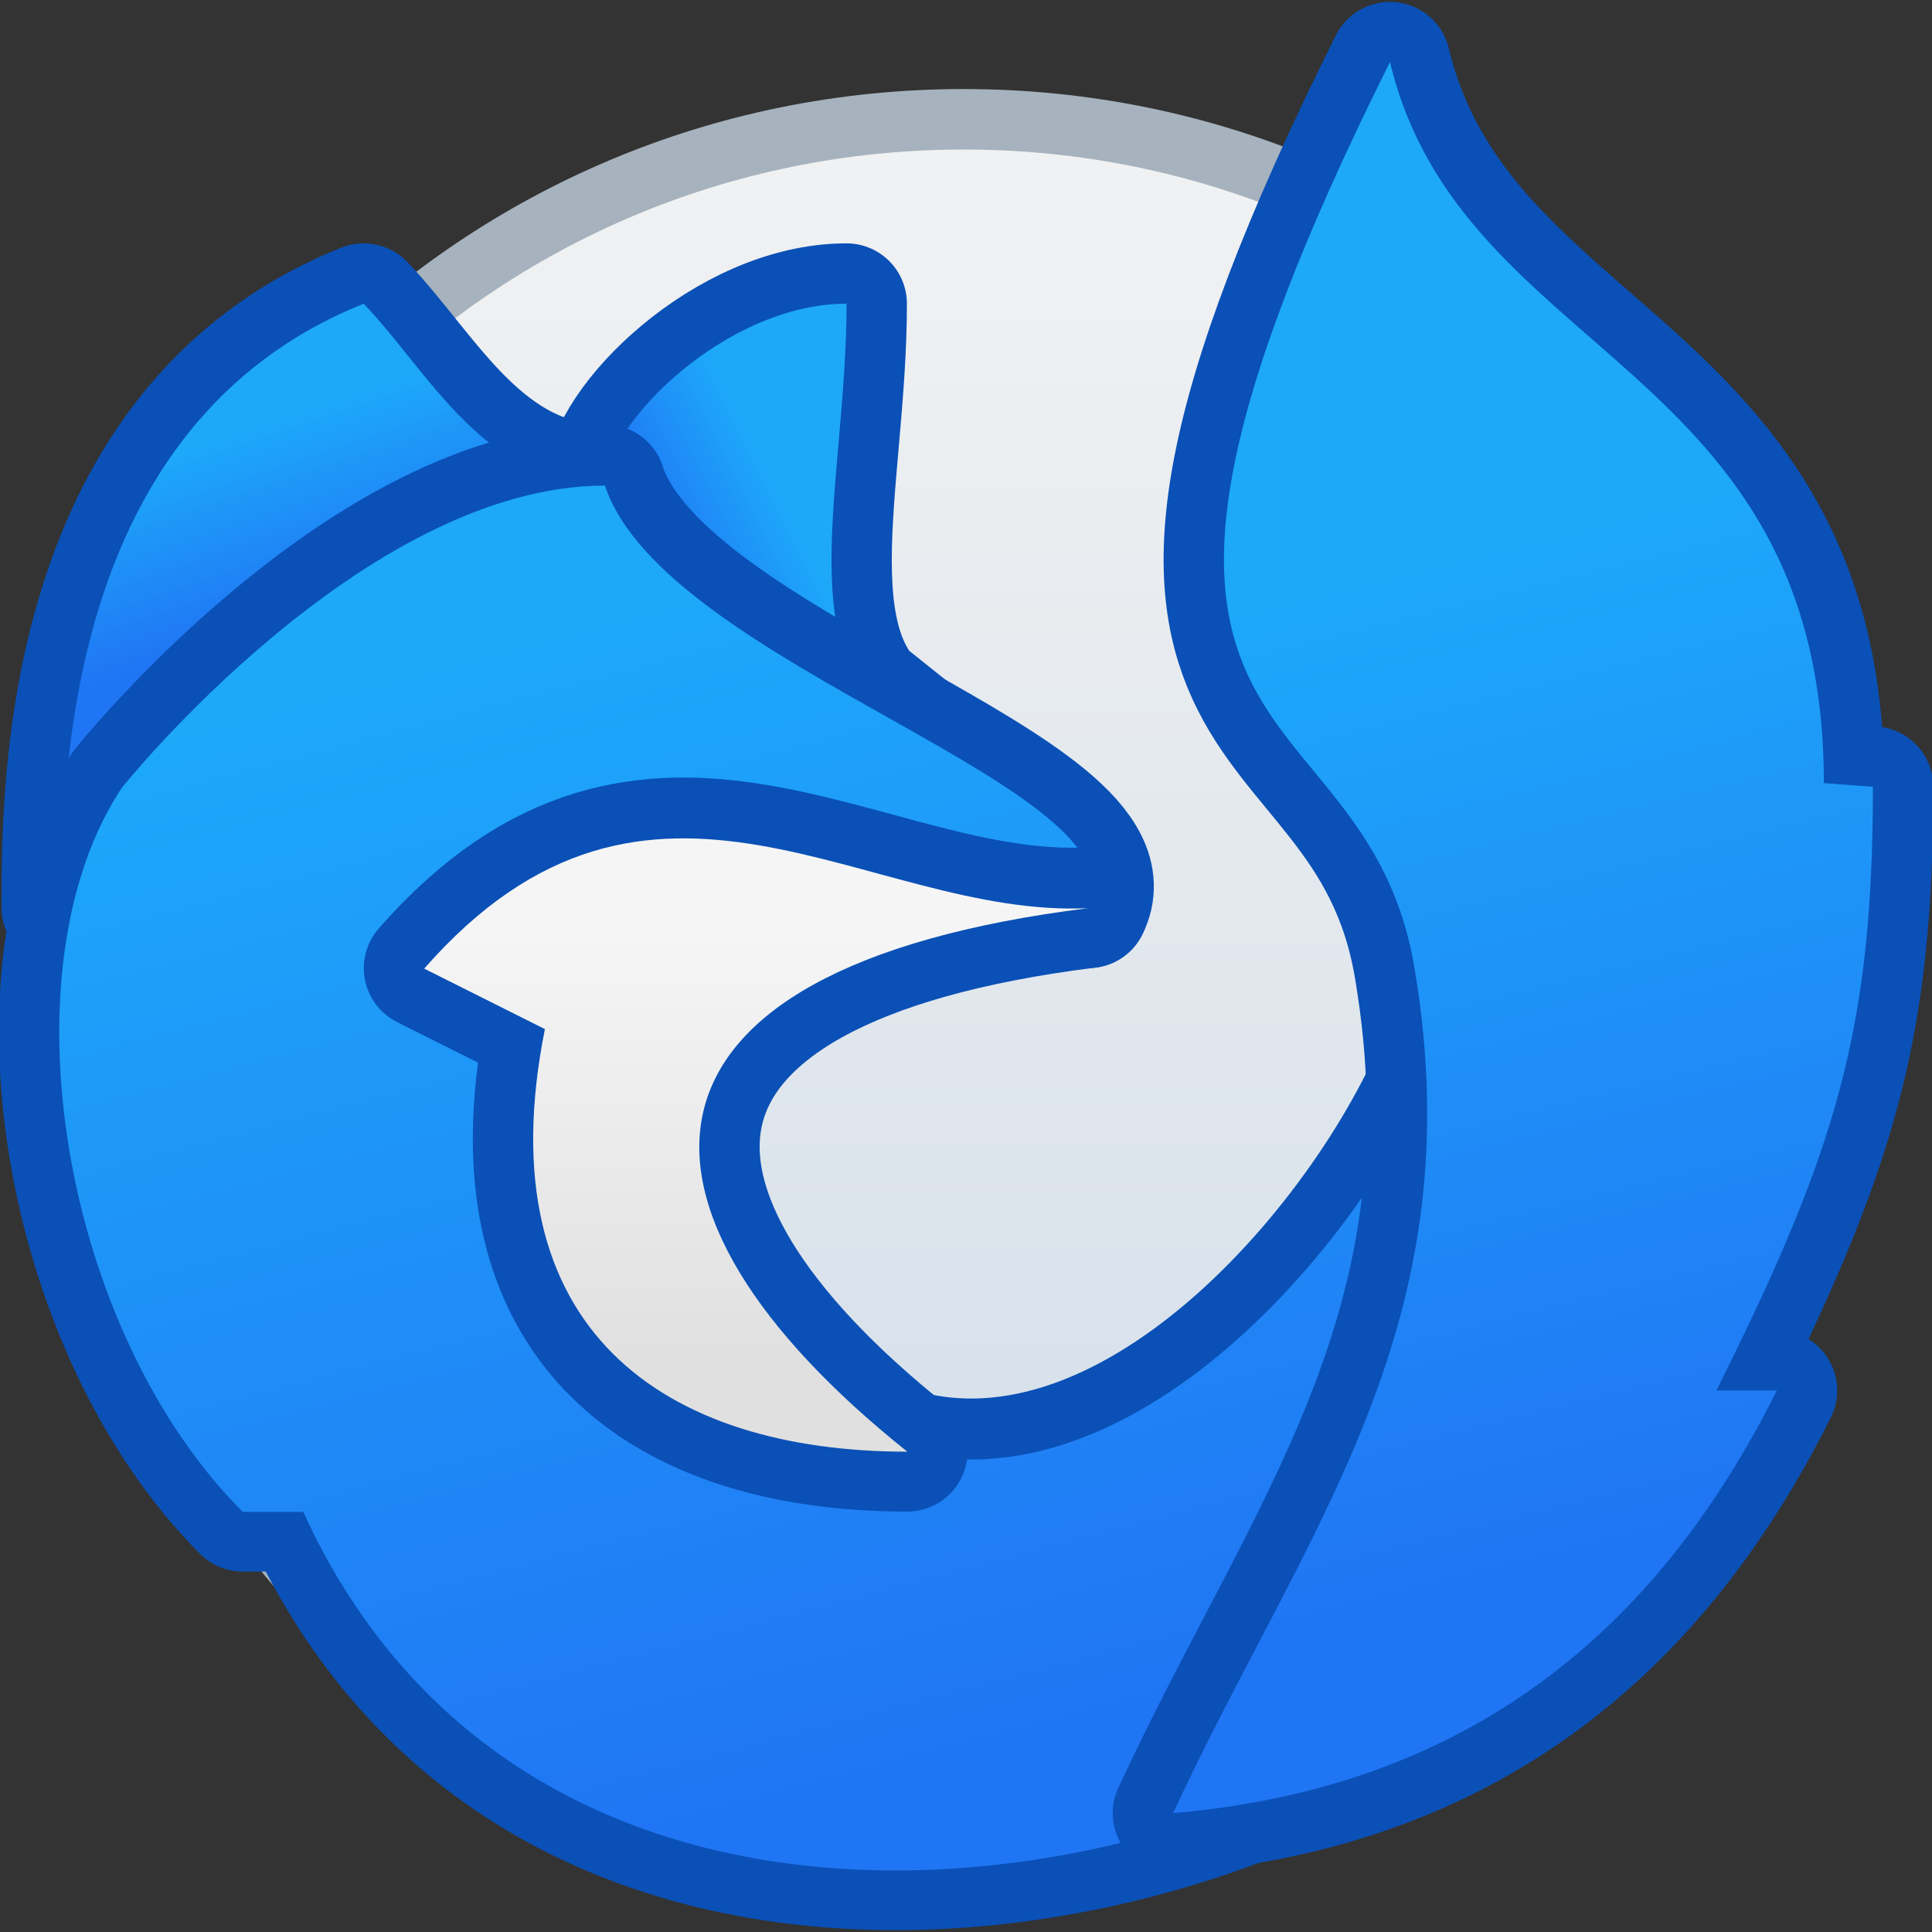 <?xml version="1.0" encoding="UTF-8" standalone="no"?>
<!-- Created with Inkscape (http://www.inkscape.org/) -->

<svg
   xmlns:dc="http://purl.org/dc/elements/1.1/"
   xmlns:cc="http://creativecommons.org/ns#"
   xmlns:rdf="http://www.w3.org/1999/02/22-rdf-syntax-ns#"
   xmlns:svg="http://www.w3.org/2000/svg"
   xmlns="http://www.w3.org/2000/svg"
   xmlns:xlink="http://www.w3.org/1999/xlink"
   xmlns:sodipodi="http://sodipodi.sourceforge.net/DTD/sodipodi-0.dtd"
   xmlns:inkscape="http://www.inkscape.org/namespaces/inkscape"
   width="32"
   height="32"
   viewBox="0 0 8.467 8.467"
   version="1.1"
   id="svg8"
   inkscape:version="0.92.3 (2405546, 2018-03-11)"
   sodipodi:docname="firefox-developer.svg">
  <rect x="0" y="0" width="8.467" height="8.467" fill="#333333" stroke="none"/>
  <defs
     id="defs2">
    <linearGradient
       id="linearGradient4505"
       inkscape:collect="always">
      <stop
         id="stop4501"
         offset="0"
         style="stop-color:#2075f4;stop-opacity:1" />
      <stop
         id="stop4503"
         offset="1"
         style="stop-color:#1da8fa;stop-opacity:1" />
    </linearGradient>
    <linearGradient
       gradientTransform="matrix(0.265,0,0,0.265,-2.91,213.484)"
       inkscape:collect="always"
       xlink:href="#linearGradient4505"
       id="linearGradient3361"
       x1="27"
       y1="307.65"
       x2="23"
       y2="291.65"
       gradientUnits="userSpaceOnUse" />
    <linearGradient
       gradientTransform="matrix(0.265,0,0,0.265,-2.91,213.484)"
       inkscape:collect="always"
       xlink:href="#b"
       id="linearGradient3385"
       x1="12"
       y1="304.65"
       x2="12"
       y2="297.65"
       gradientUnits="userSpaceOnUse" />
    <linearGradient
       gradientTransform="matrix(0.017,0,0,0.017,0.956,-0.072)"
       y2="159.373"
       x2="982.906"
       y1="1719.373"
       x1="982.906"
       gradientUnits="userSpaceOnUse"
       id="b">
      <stop
         id="stop1009"
         stop-color="#e0e0e0"
         offset="0" />
      <stop
         id="stop1011"
         stop-color="#f5f5f5"
         offset="1" />
    </linearGradient>
    <linearGradient
       gradientTransform="matrix(0.265,0,0,0.265,-2.91,213.484)"
       inkscape:collect="always"
       xlink:href="#linearGradient4505"
       id="linearGradient3353"
       x1="14"
       y1="311.65"
       x2="9"
       y2="292.65"
       gradientUnits="userSpaceOnUse" />
    <linearGradient
       gradientTransform="matrix(0.265,0,0,0.265,-2.91,213.484)"
       inkscape:collect="always"
       xlink:href="#linearGradient4505"
       id="linearGradient3377"
       x1="4"
       y1="292.65"
       x2="3"
       y2="289.65"
       gradientUnits="userSpaceOnUse" />
    <linearGradient
       gradientTransform="matrix(0.017,0,0,0.017,-0.4,-0.072)"
       y2="175.118"
       x2="960"
       y1="1695.118"
       x1="960"
       gradientUnits="userSpaceOnUse"
       id="h">
      <stop
         id="stop1047"
         stop-color="#ef5350"
         offset="0" />
      <stop
         id="stop1049"
         stop-color="#ffb74d"
         offset="1" />
    </linearGradient>
    <linearGradient
       gradientTransform="matrix(0.265,0,0,0.265,-2.91,213.484)"
       inkscape:collect="always"
       xlink:href="#linearGradient4505"
       id="linearGradient3369"
       x1="11"
       y1="291.65"
       x2="13"
       y2="290.65"
       gradientUnits="userSpaceOnUse" />
    <linearGradient
       inkscape:collect="always"
       xlink:href="#linearGradient882"
       id="linearGradient4543-2"
       x1="2.806"
       y1="297.397"
       x2="2.806"
       y2="290.518"
       gradientUnits="userSpaceOnUse"
       gradientTransform="matrix(3.78,0,0,3.78,-50.607,-816.369)" />
    <linearGradient
       inkscape:collect="always"
       id="linearGradient882">
      <stop
         style="stop-color:#d5e1ed;stop-opacity:0.91"
         offset="0"
         id="stop878" />
      <stop
         style="stop-color:#f7f7f7;stop-opacity:0.91"
         offset="1"
         id="stop880" />
    </linearGradient>
  </defs>
  <sodipodi:namedview
     id="base"
     pagecolor="#ffffff"
     bordercolor="#666666"
     borderopacity="1.0"
     inkscape:pageopacity="0.0"
     inkscape:pageshadow="2"
     inkscape:zoom="15.839192"
     inkscape:cx="5.0163645"
     inkscape:cy="15.996225"
     inkscape:document-units="px"
     inkscape:current-layer="layer1"
     showgrid="true"
     units="px"
     inkscape:showpageshadow="false"
     inkscape:snap-bbox="true"
     inkscape:bbox-paths="true"
     inkscape:bbox-nodes="true"
     inkscape:snap-bbox-edge-midpoints="true"
     inkscape:snap-bbox-midpoints="true"
     inkscape:object-paths="true"
     inkscape:snap-intersection-paths="true"
     inkscape:window-width="1874"
     inkscape:window-height="1141"
     inkscape:window-x="46"
     inkscape:window-y="30"
     inkscape:window-maximized="1">
    <inkscape:grid
       type="xygrid"
       id="grid815" />
  </sodipodi:namedview>
  <g
     inkscape:label="Capa 1"
     inkscape:groupmode="layer"
     id="layer1"
     transform="translate(0,-288.533)">
    <g
       id="g4088"
       transform="translate(2.917,0.273)">
      <g
         transform="matrix(0.265,0,0,0.265,11.906,214.543)"
         id="g2574">
        <path
           id="path4628"
           d="m -40,279.65 c 8.31,0 15,6.69 15,15 0,8.31 -6.69,15 -15,15 -8.31,0 -15,-6.69 -15,-15 0,-8.31 6.69,-15 15,-15 z"
           style="fill:#a6b2bd;fill-opacity:1;stroke:none;stroke-width:1.47;stroke-linecap:round;stroke-linejoin:round;stroke-miterlimit:4;stroke-dasharray:none;stroke-opacity:1"
           inkscape:connector-curvature="0" />
        <path
           id="path4630"
           d="m -40,280.65 c 7.756,0 14,6.244 14,14 0,7.756 -6.244,14 -14,14 -7.756,0 -14,-6.244 -14,-14 0,-7.756 6.244,-14 14,-14 z"
           style="fill:url(#linearGradient4543-2);fill-opacity:1.0;stroke:none;stroke-width:1.402;stroke-linecap:round;stroke-linejoin:round;stroke-miterlimit:4;stroke-dasharray:none;stroke-opacity:1"
           inkscape:connector-curvature="0" />
      </g>
      <path
         sodipodi:nodetypes="cccc"
         inkscape:connector-curvature="0"
         id="path1244-9"
         d="m -0.265,290.385 c 0,-0.265 0.529,-0.794 1.058,-0.794 0,0.794 -0.265,1.587 0.265,1.852 z"
         style="fill:none;stroke:#0a50b6;stroke-width:0.529;stroke-linecap:round;stroke-linejoin:round;stroke-miterlimit:4;stroke-dasharray:none;stroke-opacity:1" />
      <path
         sodipodi:nodetypes="cccc"
         inkscape:connector-curvature="0"
         id="path1244-3-2"
         d="m -0.265,290.385 c 0,-0.265 0.529,-0.794 1.058,-0.794 0,0.794 -0.264,1.588 0.265,1.852 z"
         style="fill:url(#linearGradient3369);fill-opacity:1.0;stroke:none;stroke-width:0.529;stroke-linecap:round;stroke-linejoin:round;stroke-miterlimit:4;stroke-dasharray:none;stroke-opacity:1" />
      <path
         sodipodi:nodetypes="cccc"
         inkscape:connector-curvature="0"
         id="path1227-28"
         d="m -0.265,290.385 c -0.529,0 -0.768,-0.49 -1.058,-0.794 -1.323,0.529 -1.323,2.117 -1.323,2.646 z"
         style="fill:none;stroke:#0a50b6;stroke-width:0.529;stroke-linecap:round;stroke-linejoin:round;stroke-miterlimit:4;stroke-dasharray:none;stroke-opacity:1" />
      <path
         sodipodi:nodetypes="cccc"
         inkscape:connector-curvature="0"
         id="path1227-2-9"
         d="m -0.265,290.385 c -0.529,0 -0.768,-0.49 -1.058,-0.794 -1.323,0.529 -1.323,2.117 -1.323,2.646 z"
         style="fill:url(#linearGradient3377);fill-opacity:1.0;stroke:none;stroke-width:0.529;stroke-linecap:round;stroke-linejoin:round;stroke-miterlimit:4;stroke-dasharray:none;stroke-opacity:1" />
      <path
         inkscape:connector-curvature="0"
         id="path1261-73"
         d="m -0.265,290.385 c -1.058,0 -2.117,1.323 -2.117,1.323 -0.529,0.794 -0.265,2.381 0.529,3.175 H -1.587 c 0.973,2.133 3.714,1.777 5.027,0.794 v -2.91 c -0.265,0.794 -1.323,2.117 -2.381,1.852 l -5.292e-4,0.002 c -2.381,-1.59 5.292e-4,-2.383 0.794,-2.383 C 2.117,291.708 6.5510512e-8,291.179 -0.265,290.385 Z"
         style="fill:none;stroke:#0a50b6;stroke-width:0.529;stroke-linecap:round;stroke-linejoin:round;stroke-miterlimit:4;stroke-dasharray:none;stroke-opacity:1"
         sodipodi:nodetypes="ccccccccccc" />
      <path
         inkscape:connector-curvature="0"
         id="path1261-73-5"
         d="m -0.265,290.388 c -1.058,0 -2.117,1.323 -2.117,1.323 -0.529,0.794 -0.265,2.381 0.529,3.175 h 0.265 c 0.973,2.133 3.714,1.777 5.027,0.794 v -2.91 c -0.265,0.794 -1.323,2.117 -2.381,1.852 l -5.292e-4,0.002 c -2.381,-1.59 5.292e-4,-2.383 0.794,-2.383 0.265,-0.529 -1.852,-1.058 -2.117,-1.852 z"
         style="fill:url(#linearGradient3353);fill-opacity:1.0;stroke:none;stroke-width:0.529;stroke-linecap:round;stroke-linejoin:round;stroke-miterlimit:4;stroke-dasharray:none;stroke-opacity:1"
         sodipodi:nodetypes="ccccccccccc" />
      <path
         sodipodi:nodetypes="ccccc"
         inkscape:connector-curvature="0"
         id="path1175-1"
         d="m 1.058,294.619 c -1.323,-1.058 -1.323,-2.117 0.794,-2.381 -0.969,0.046 -1.915,-0.87 -2.91,0.265 l 0.529,0.265 c -0.265,1.323 0.529,1.852 1.588,1.852 z"
         style="fill:none;stroke:#0a50b6;stroke-width:0.529;stroke-linecap:butt;stroke-linejoin:round;stroke-miterlimit:4;stroke-dasharray:none;stroke-opacity:1" />
      <path
         sodipodi:nodetypes="ccccc"
         inkscape:connector-curvature="0"
         id="path1175-7-2"
         d="m 1.058,294.621 c -1.323,-1.058 -1.323,-2.117 0.794,-2.381 -0.969,0.046 -1.915,-0.87 -2.91,0.265 l 0.529,0.265 c -0.265,1.323 0.529,1.852 1.588,1.852 z"
         style="fill:url(#linearGradient3385);fill-opacity:1;stroke:none;stroke-width:0.529;stroke-linecap:butt;stroke-linejoin:round;stroke-miterlimit:4;stroke-dasharray:none;stroke-opacity:1" />
      <path
         sodipodi:nodetypes="ccccccscc"
         inkscape:connector-curvature="0"
         id="path1143-1-8-9-9"
         d="m 3.175,288.533 c 0.314,1.307 1.901,1.307 1.901,3.159 l 0.215,0.016 c 0,1.058 -0.157,1.588 -0.686,2.646 h 0.265 c -0.529,1.058 -1.354,1.741 -2.646,1.852 0.58,-1.25 1.324,-2.128 1.058,-3.704 -0.222,-1.317 -1.695,-0.794 -0.108,-3.969 z"
         style="fill:none;fill-opacity:1;stroke:#0a50b6;stroke-width:0.529;stroke-linecap:butt;stroke-linejoin:round;stroke-miterlimit:4;stroke-dasharray:none;stroke-opacity:1" />
      <path
         style="fill:url(#linearGradient3361);fill-opacity:1.0;stroke:none;stroke-width:0.529;stroke-linecap:butt;stroke-linejoin:round;stroke-miterlimit:4;stroke-dasharray:none;stroke-opacity:1"
         d="m 3.175,288.533 c 0.314,1.307 1.901,1.307 1.901,3.159 l 0.215,0.016 c 0,1.058 -0.157,1.588 -0.686,2.646 h 0.265 c -0.529,1.058 -1.354,1.741 -2.646,1.852 0.58,-1.25 1.324,-2.128 1.058,-3.704 -0.222,-1.317 -1.695,-0.794 -0.108,-3.969 z"
         id="path1143-1-8-9-9-4"
         inkscape:connector-curvature="0"
         sodipodi:nodetypes="ccccccscc" />
    </g>
  </g>
</svg>
